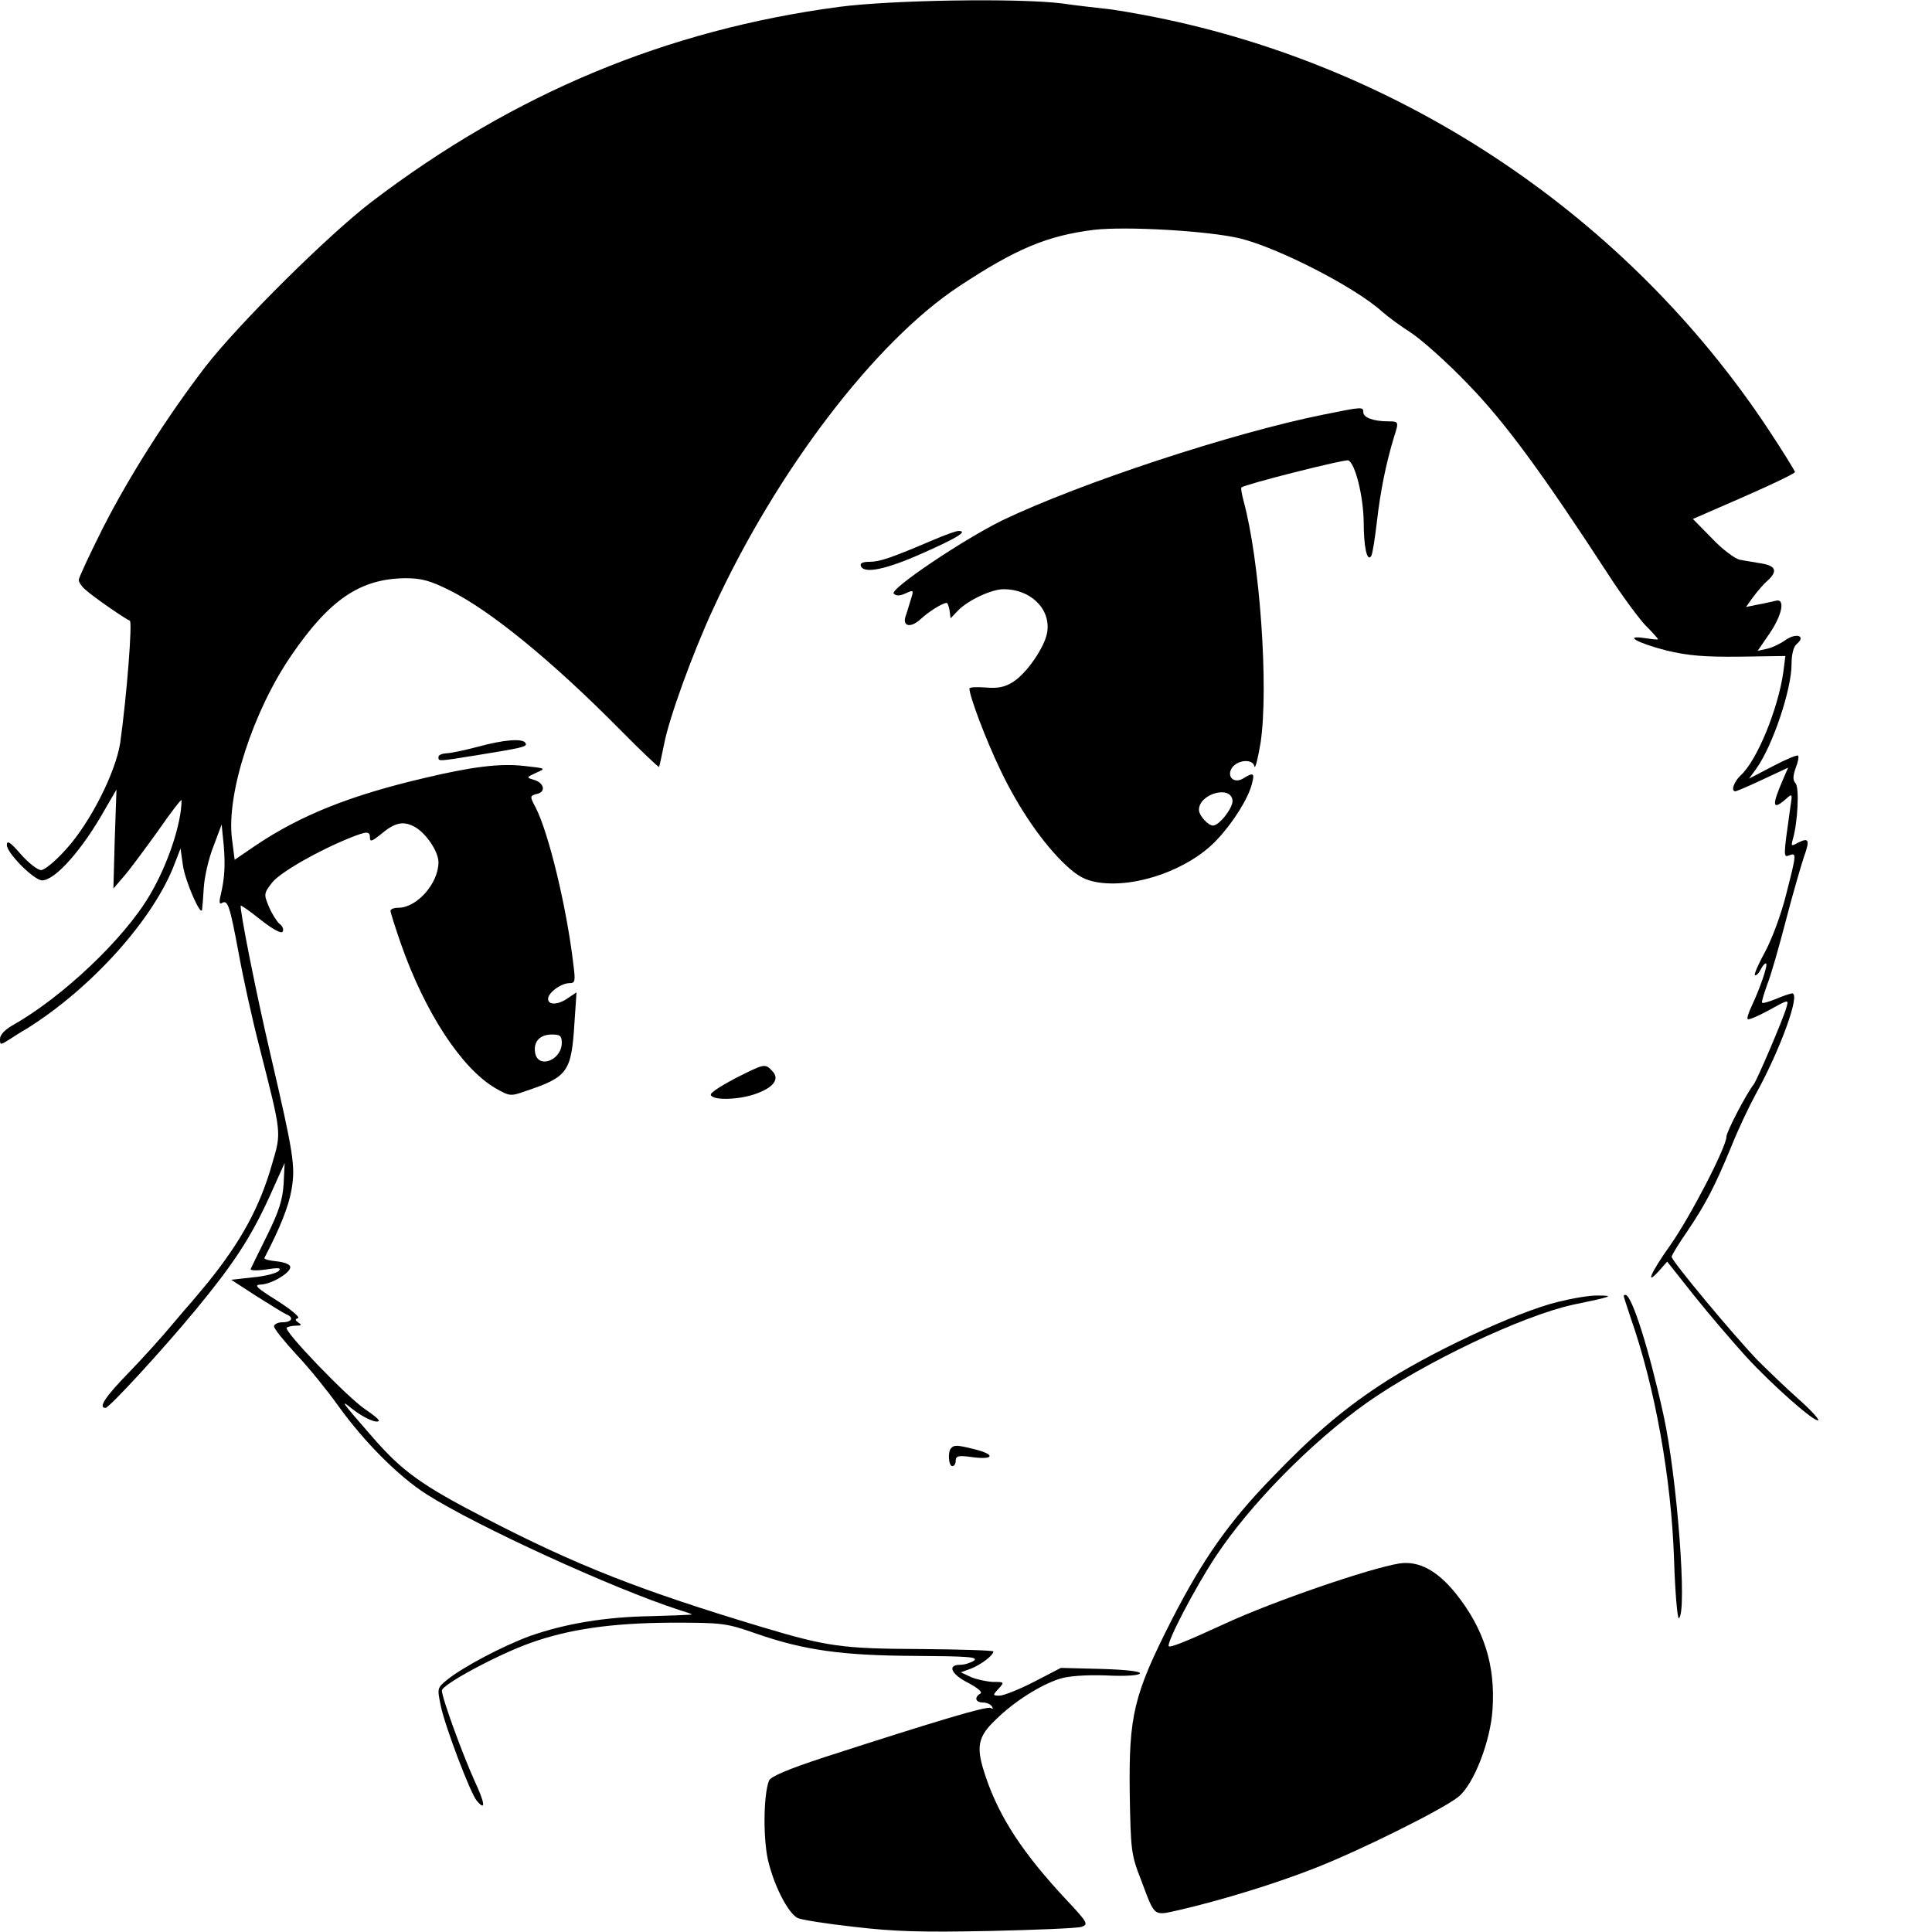<?xml version="1.0" standalone="no"?>
<!DOCTYPE svg PUBLIC "-//W3C//DTD SVG 20010904//EN"
 "http://www.w3.org/TR/2001/REC-SVG-20010904/DTD/svg10.dtd">
<svg version="1.0" xmlns="http://www.w3.org/2000/svg"
 width="564pt" height="564pt" viewBox="0 0 564 564"
 preserveAspectRatio="xMidYMid meet">

<g transform="translate(0,564) scale(0.1,-0.1)"
fill="#000000" stroke="none">
<path d="M2450 5620 c-504 -67 -950 -253 -1365 -569 -126 -96 -388 -356 -485
-481 -112 -146 -222 -319 -300 -472 -38 -76 -70 -144 -70 -151 0 -7 9 -20 20
-29 23 -21 116 -85 129 -90 8 -3 -9 -220 -28 -356 -13 -86 -87 -233 -158 -311
-30 -34 -63 -61 -73 -61 -10 0 -37 21 -59 46 -31 36 -41 42 -41 27 0 -23 79
-103 103 -103 38 0 118 90 185 210 l32 55 -5 -144 -4 -145 30 35 c17 19 61 79
100 133 38 55 69 95 69 90 0 -68 -41 -191 -94 -279 -75 -127 -254 -296 -399
-378 -23 -13 -37 -28 -37 -40 0 -18 1 -18 25 -3 14 9 37 24 53 33 189 118 371
320 432 482 l17 44 7 -49 c6 -45 53 -153 56 -129 1 6 3 35 5 65 2 30 14 84 28
119 l24 64 6 -59 c5 -60 3 -97 -9 -148 -5 -20 -3 -27 4 -22 17 10 23 -8 49
-148 13 -72 40 -194 60 -271 66 -260 65 -248 37 -344 -36 -126 -91 -226 -188
-346 -23 -27 -43 -52 -46 -55 -3 -3 -30 -34 -60 -70 -30 -36 -87 -99 -127
-140 -66 -68 -87 -100 -65 -100 11 0 168 171 263 286 109 132 160 209 215 329
l45 100 -3 -61 c-3 -47 -14 -81 -48 -150 -24 -49 -46 -93 -48 -98 -3 -5 17 -6
44 -2 39 6 46 5 37 -5 -7 -6 -40 -15 -75 -18 l-63 -7 74 -48 c41 -26 80 -50
87 -53 23 -9 16 -23 -11 -23 -14 0 -25 -6 -25 -12 0 -7 30 -44 66 -83 36 -38
90 -105 120 -147 76 -106 176 -207 259 -260 146 -93 546 -276 738 -338 20 -6
37 -12 37 -13 0 -1 -53 -3 -118 -5 -135 -2 -253 -22 -355 -58 -79 -29 -195
-90 -242 -128 -29 -24 -29 -24 -18 -77 12 -58 86 -254 105 -276 27 -32 24 -7
-7 59 -36 80 -95 242 -95 263 0 17 163 105 259 139 112 40 236 58 411 59 148
0 159 -1 245 -31 143 -50 254 -65 468 -66 152 -1 184 -3 170 -14 -9 -6 -27
-12 -40 -12 -39 0 -26 -28 24 -53 28 -15 42 -27 35 -31 -19 -11 -14 -26 7 -26
11 0 23 -5 27 -12 4 -7 3 -8 -4 -4 -11 6 -152 -36 -483 -143 -107 -35 -159
-57 -164 -69 -17 -43 -18 -182 0 -244 19 -72 57 -143 83 -157 9 -5 84 -17 166
-26 119 -14 197 -16 395 -12 135 3 256 8 268 12 21 7 19 12 -44 79 -127 136
-194 239 -234 355 -31 90 -27 119 29 172 53 52 129 100 185 118 24 8 75 12
135 10 59 -3 98 0 100 6 1 6 -43 11 -114 13 l-117 3 -79 -41 c-43 -22 -88 -40
-100 -40 -20 0 -21 1 -3 20 18 20 17 20 -16 20 -19 1 -47 7 -64 14 l-30 14 30
11 c30 12 65 39 65 50 0 3 -96 6 -213 7 -228 1 -272 7 -462 64 -356 107 -542
180 -810 319 -184 95 -241 136 -327 235 -90 103 -98 114 -61 84 33 -26 71 -44
79 -36 2 3 -16 18 -40 34 -51 34 -238 228 -229 238 3 3 16 6 27 6 16 0 18 2 7
9 -10 7 -10 10 -1 13 7 2 -20 25 -61 51 -59 37 -69 46 -49 47 32 0 93 37 87
53 -2 7 -20 13 -41 15 -20 2 -36 6 -34 10 45 86 71 151 79 199 12 68 6 105
-61 393 -42 179 -92 431 -87 436 1 2 28 -17 59 -42 36 -28 59 -40 63 -34 4 6
0 17 -9 23 -8 7 -22 29 -31 50 -15 36 -15 39 9 70 23 30 135 94 230 132 48 19
56 19 56 -1 0 -12 6 -10 30 9 41 35 65 41 97 25 34 -16 73 -73 73 -105 0 -62
-63 -133 -117 -133 -13 0 -23 -4 -23 -9 0 -5 14 -49 31 -98 70 -199 176 -361
274 -419 42 -24 45 -25 87 -10 126 42 136 56 145 200 l6 89 -24 -16 c-29 -21
-59 -22 -59 -3 0 18 38 46 63 46 16 0 17 6 11 53 -19 165 -72 385 -110 459
-18 34 -18 35 6 41 25 7 17 33 -13 41 -21 6 -20 7 8 20 30 13 29 13 -35 20
-70 8 -151 -2 -290 -35 -218 -51 -363 -109 -495 -198 l-60 -41 -8 63 c-16 131
62 371 173 533 112 164 202 225 334 226 47 0 72 -7 130 -36 118 -59 296 -204
494 -404 62 -63 114 -112 116 -111 1 2 8 33 15 68 14 74 84 267 144 396 185
402 473 779 718 940 167 110 257 147 392 164 95 11 335 -3 427 -25 113 -28
337 -143 415 -214 17 -15 55 -43 85 -62 30 -20 105 -86 165 -149 108 -111 216
-258 410 -556 38 -59 87 -125 107 -147 21 -21 38 -40 38 -42 0 -2 -17 0 -37 3
-66 10 -24 -14 62 -36 63 -15 109 -19 213 -18 l134 2 -6 -47 c-15 -107 -77
-259 -125 -302 -19 -18 -29 -46 -15 -46 3 0 39 15 79 34 l75 35 -16 -37 c-32
-74 -30 -89 9 -55 20 18 20 17 13 -27 -20 -141 -20 -144 -3 -137 22 8 22 6 -9
-115 -14 -57 -42 -131 -61 -166 -19 -35 -33 -66 -30 -69 3 -2 11 5 17 17 6 12
14 20 16 17 5 -5 -18 -72 -42 -123 -9 -19 -15 -37 -12 -39 3 -3 31 9 62 26 58
32 58 32 51 8 -10 -36 -86 -212 -95 -224 -21 -26 -80 -139 -80 -153 0 -30
-106 -235 -164 -317 -57 -80 -75 -122 -32 -74 l23 26 80 -101 c44 -55 112
-134 149 -175 79 -86 203 -195 212 -187 3 3 -24 32 -59 63 -35 31 -88 82 -118
112 -72 75 -251 290 -251 302 0 5 21 39 46 75 53 79 79 128 129 249 20 50 52
117 70 150 71 128 132 295 107 295 -5 0 -26 -7 -47 -16 -20 -8 -39 -14 -41
-11 -2 2 5 25 15 53 11 27 35 112 55 189 20 77 44 159 52 183 18 50 15 58 -17
42 -20 -11 -21 -11 -15 11 14 48 19 148 8 162 -9 10 -8 22 0 45 7 17 10 34 7
36 -3 3 -36 -11 -74 -31 l-69 -36 21 29 c48 67 103 231 103 305 0 30 6 51 15
59 28 23 0 34 -32 12 -15 -11 -40 -23 -55 -26 l-27 -6 35 51 c38 56 46 104 17
95 -10 -2 -33 -8 -52 -11 l-34 -7 20 28 c12 16 30 38 42 48 31 28 26 44 -16
51 -21 4 -50 8 -64 11 -14 3 -51 30 -81 62 l-56 57 149 65 c82 36 149 68 149
72 0 3 -35 60 -78 125 -410 619 -1062 1057 -1790 1203 -56 11 -124 23 -150 25
-26 3 -81 9 -122 15 -128 16 -498 10 -650 -10z m-810 -3024 c0 -52 -71 -78
-78 -28 -5 32 15 52 49 52 24 0 29 -4 29 -24z"/>
<path d="M3865 4430 c-269 -54 -711 -200 -939 -309 -114 -56 -330 -201 -317
-214 7 -7 18 -7 35 1 24 11 24 10 14 -21 -5 -18 -12 -39 -15 -48 -8 -29 17
-32 45 -6 25 23 64 47 76 47 2 0 6 -10 8 -22 l3 -23 20 21 c29 31 99 64 135
64 79 0 138 -58 127 -126 -7 -43 -60 -120 -100 -145 -24 -15 -44 -19 -79 -16
-27 2 -48 1 -48 -3 0 -22 48 -150 91 -239 54 -113 125 -216 193 -279 34 -31
55 -42 92 -48 112 -17 267 39 347 125 48 51 92 122 102 164 8 30 4 33 -25 15
-27 -17 -50 4 -34 30 16 24 61 28 66 5 2 -10 10 21 18 69 24 160 -2 532 -50
707 -5 19 -8 36 -6 38 9 9 302 83 312 79 20 -8 44 -104 45 -180 0 -73 10 -118
22 -99 4 6 11 53 17 104 10 86 26 166 50 245 14 43 13 44 -17 44 -43 0 -73 11
-73 26 0 17 -2 17 -115 -6z m-267 -1126 c3 -20 -38 -74 -57 -74 -14 0 -41 29
-41 46 0 46 92 73 98 28z"/>
<path d="M2725 4064 c-122 -52 -156 -64 -186 -64 -20 0 -29 -4 -26 -12 8 -24
73 -11 180 37 102 45 134 65 105 65 -7 0 -40 -12 -73 -26z"/>
<path d="M1395 3460 c-38 -10 -80 -19 -92 -19 -13 -1 -23 -5 -23 -11 0 -13 -3
-13 110 5 135 22 151 25 144 36 -8 14 -62 10 -139 -11z"/>
<path d="M2148 2493 c-40 -21 -73 -42 -73 -48 0 -17 74 -17 126 0 57 19 77 45
53 69 -21 22 -22 21 -106 -21z"/>
<path d="M4550 1840 c-124 -30 -386 -153 -525 -246 -110 -73 -196 -147 -314
-270 -125 -129 -200 -237 -289 -410 -113 -222 -127 -281 -124 -512 3 -164 4
-176 33 -250 42 -111 34 -105 115 -87 124 29 277 76 394 122 135 53 378 174
419 209 44 37 92 161 98 253 9 130 -25 236 -107 339 -54 67 -108 96 -164 88
-88 -14 -369 -111 -506 -174 -117 -54 -163 -72 -168 -68 -8 9 76 170 136 261
101 153 279 334 442 450 168 118 452 253 601 286 116 24 124 27 74 27 -22 1
-74 -8 -115 -18z"/>
<path d="M4740 1857 c0 -2 9 -30 20 -63 72 -205 119 -471 127 -706 3 -98 10
-175 14 -172 25 15 -5 413 -45 594 -41 187 -92 350 -111 350 -3 0 -5 -2 -5 -3z"/>
<path d="M2777 1413 c-11 -10 -8 -53 3 -53 6 0 10 7 10 16 0 14 8 16 50 10 62
-8 66 8 6 23 -52 13 -60 13 -69 4z"/>
</g>
</svg>
